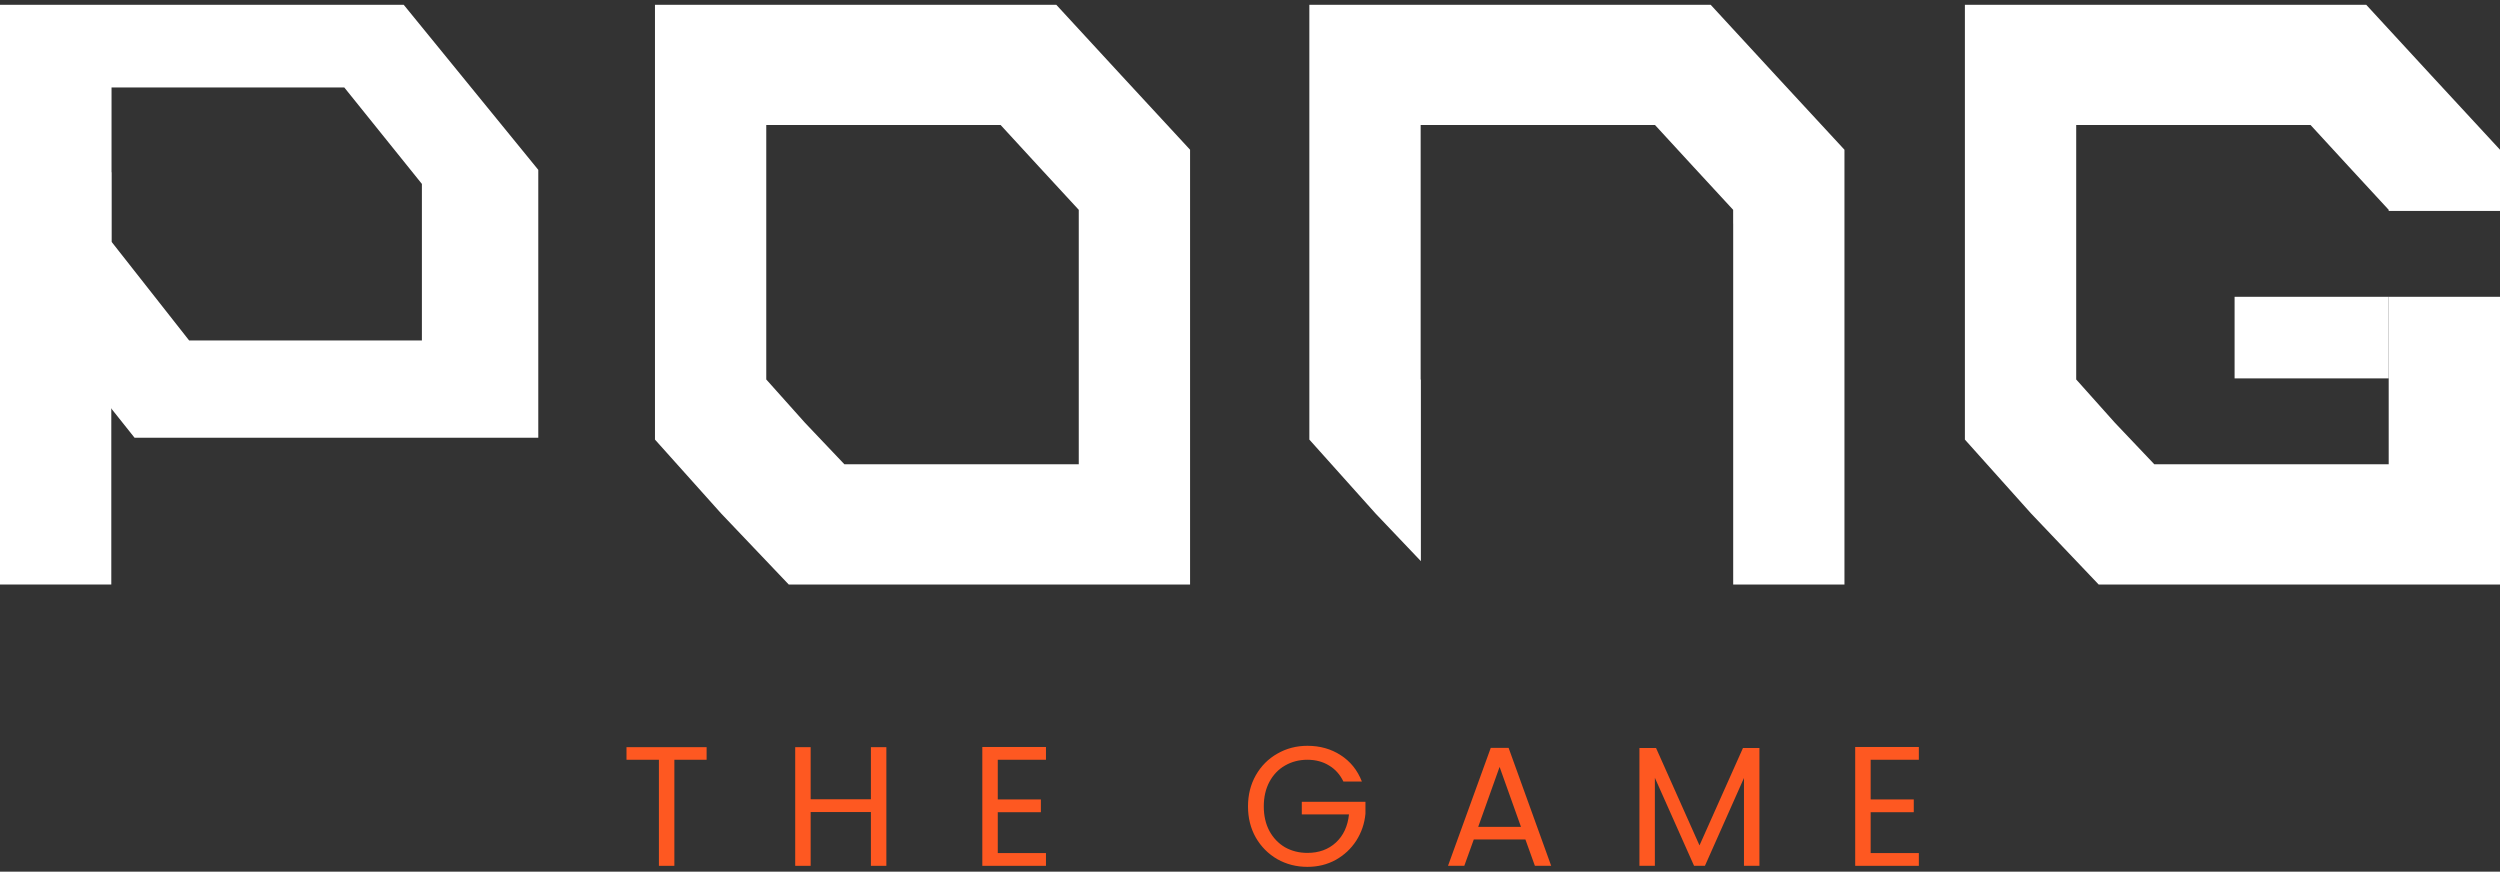 <svg width="261" height="91" viewBox="0 0 261 91" fill="none" xmlns="http://www.w3.org/2000/svg">
<rect x="0" y="0" width="261" height="91" fill="#333333" stroke="none"/>
<path d="M0 17.985H11.62V61.023H0L0 17.985Z" fill="white"/>
<path fill-rule="evenodd" clip-rule="evenodd" d="M68.379 0.5V45.893L75.306 53.626L82.345 61.023H124.243V15.631L117.093 7.897L110.277 0.5L68.379 0.5ZM79.998 13.053V39.616L84.044 44.142L88.155 48.471H112.623V21.907L108.447 17.382L104.467 13.053H79.998Z" fill="white"/>
<path d="M205.135 0.5L247.034 0.5L253.849 7.897L261 15.631V22.02L249.38 22.02V21.907L245.204 17.382L241.224 13.053H216.755V39.616L220.801 44.142L224.911 48.471H249.38V30.986L261 30.986V61.023H219.101L212.062 53.626L205.135 45.893V0.5Z" fill="white"/>
<path d="M233.291 30.986L249.38 30.986L249.38 39.504H233.291V30.986Z" fill="white"/>
<path d="M136.696 0.5L178.594 0.5L185.41 7.897L192.561 15.631V61.023H180.945V23.354H180.941V21.907L176.765 17.382L172.784 13.053H148.316V39.616L148.34 39.644V58.584L143.623 53.626L136.696 45.893V0.5Z" fill="white"/>
<path d="M73.77 78.004V79.319H70.403V90.393H68.791V79.319H65.406V78.004H73.77Z" fill="#FE5821"/>
<path d="M92.536 78.004V90.393H90.923V84.776H84.633V90.393H83.02V78.004H84.633V83.443H90.923V78.004H92.536Z" fill="#FE5821"/>
<path d="M104.167 79.319V83.461H108.668V84.794H104.167V89.06H109.199V90.393H102.554V77.986H109.199V79.319H104.167Z" fill="#FE5821"/>
<path d="M140.25 81.594C139.907 80.872 139.411 80.315 138.761 79.924C138.111 79.521 137.355 79.319 136.493 79.319C135.631 79.319 134.851 79.521 134.154 79.924C133.469 80.315 132.925 80.883 132.524 81.63C132.134 82.365 131.939 83.218 131.939 84.19C131.939 85.161 132.134 86.015 132.524 86.749C132.925 87.484 133.469 88.053 134.154 88.456C134.851 88.847 135.631 89.042 136.493 89.042C137.698 89.042 138.69 88.681 139.47 87.958C140.25 87.235 140.704 86.258 140.834 85.025H135.908V83.71H142.553V84.954C142.459 85.973 142.14 86.909 141.596 87.763C141.053 88.604 140.338 89.273 139.452 89.771C138.566 90.257 137.58 90.5 136.493 90.5C135.347 90.5 134.302 90.233 133.357 89.7C132.411 89.155 131.661 88.403 131.106 87.443C130.563 86.483 130.291 85.398 130.291 84.19C130.291 82.981 130.563 81.897 131.106 80.937C131.661 79.965 132.411 79.213 133.357 78.679C134.302 78.134 135.347 77.862 136.493 77.862C137.804 77.862 138.962 78.188 139.966 78.839C140.982 79.491 141.72 80.409 142.181 81.594H140.25Z" fill="#FE5821"/>
<path d="M159.251 87.638H153.864L152.872 90.393H151.171L155.636 78.075H157.497L161.944 90.393H160.243L159.251 87.638ZM158.79 86.323L156.557 80.066L154.325 86.323H158.79Z" fill="#FE5821"/>
<path d="M183.684 78.093V90.393H182.071V81.221L177.995 90.393H176.861L172.768 81.203V90.393H171.156V78.093H172.892L177.428 88.26L181.965 78.093H183.684Z" fill="#FE5821"/>
<path d="M195.296 79.319V83.461H199.797V84.794H195.296V89.06H200.328V90.393H193.683V77.986H200.328V79.319H195.296Z" fill="#FE5821"/>
<path fill-rule="evenodd" clip-rule="evenodd" d="M42.148 0.5L0 0.5L0 28.072L14.049 45.701H56.197V17.732L42.148 0.5ZM35.946 9.134H11.645V25.243L19.745 35.543H44.046V19.202L35.946 9.134Z" fill="white"/>
</svg>
